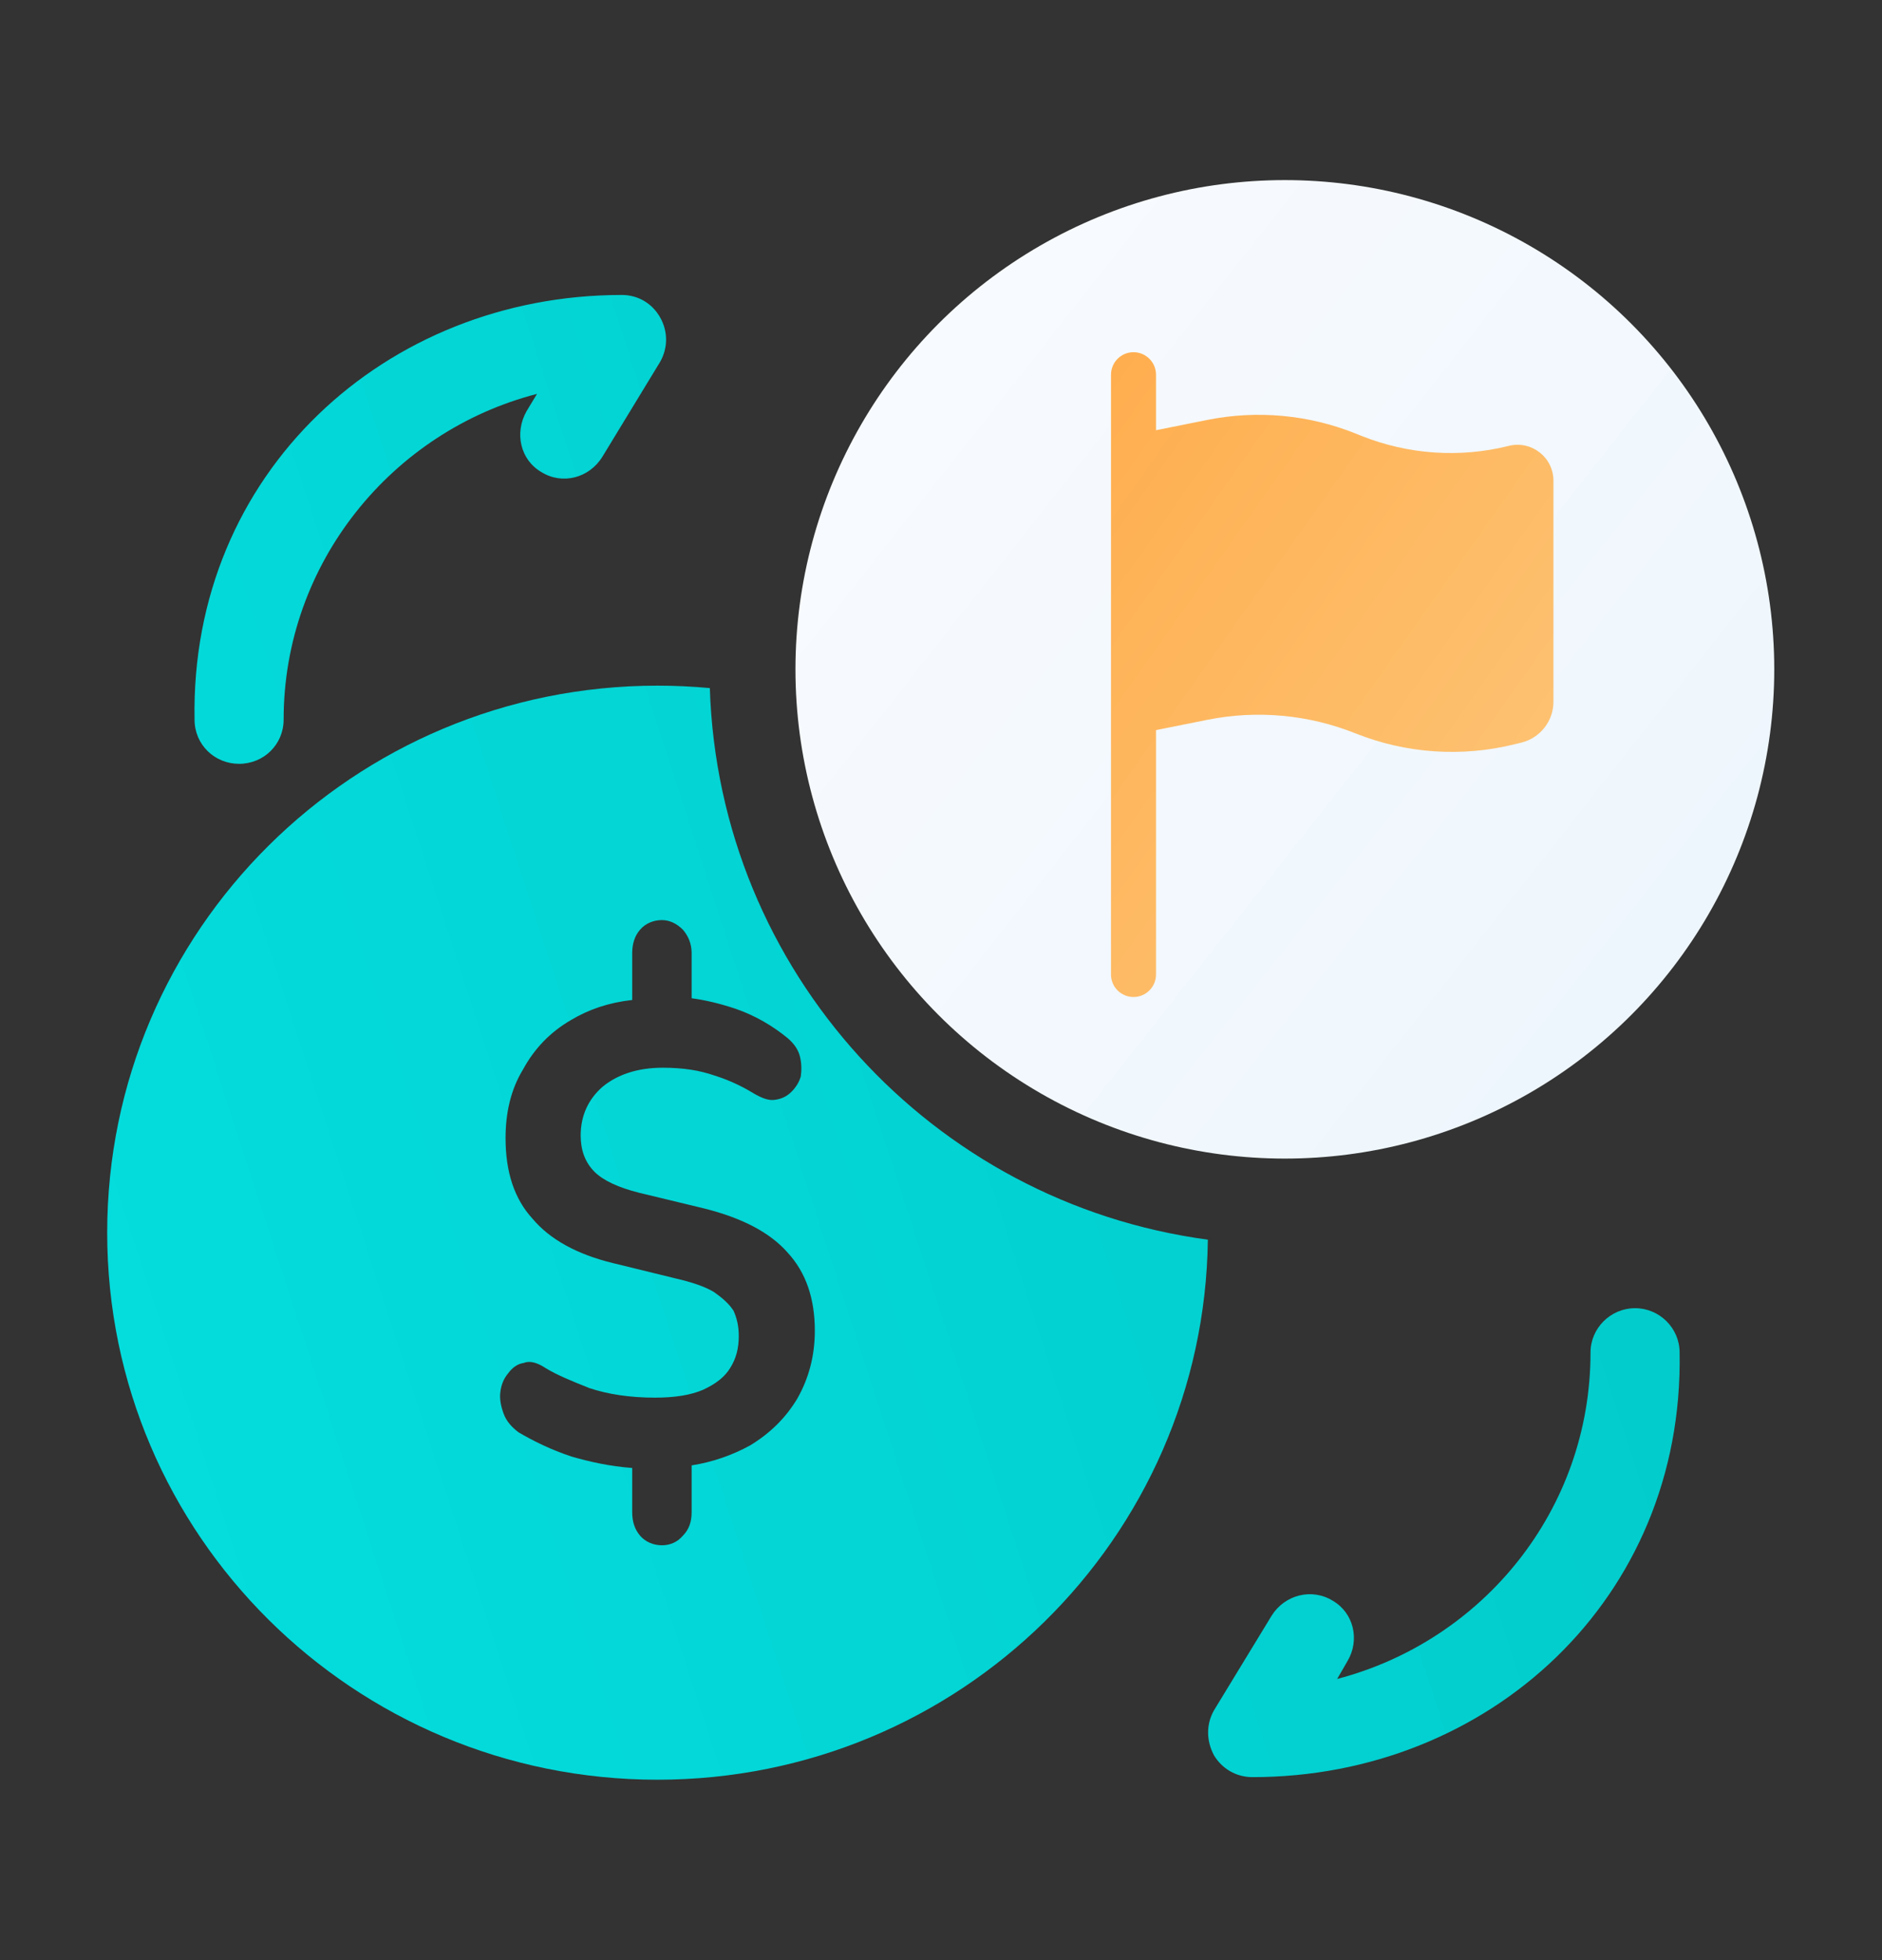 <svg width="24" height="25" viewBox="0 0 24 25" fill="none" xmlns="http://www.w3.org/2000/svg">
<rect x="0" y="0" width="24" height="25" fill="#333333" stroke="none"/>
<path fill-rule="evenodd" clip-rule="evenodd" d="M9.052 8.776C8.833 8.756 8.61 8.745 8.385 8.745C4.509 8.745 1.367 11.868 1.367 15.722C1.367 19.576 4.509 22.699 8.385 22.699C12.232 22.699 15.355 19.624 15.403 15.811C11.892 15.341 9.167 12.388 9.052 8.776ZM9.566 18.435C9.822 18.28 10.023 18.081 10.168 17.837C10.313 17.582 10.391 17.294 10.391 16.973C10.391 16.564 10.279 16.231 10.045 15.977C9.822 15.722 9.466 15.534 8.976 15.412L8.151 15.213C7.884 15.146 7.695 15.057 7.583 14.947C7.461 14.825 7.405 14.67 7.405 14.482C7.405 14.227 7.505 14.017 7.684 13.861C7.873 13.706 8.129 13.618 8.452 13.618C8.708 13.618 8.92 13.651 9.11 13.717C9.288 13.773 9.455 13.85 9.6 13.939C9.711 14.005 9.8 14.039 9.878 14.028C9.967 14.017 10.034 13.983 10.09 13.928C10.146 13.873 10.19 13.806 10.212 13.729C10.223 13.651 10.223 13.562 10.201 13.474C10.179 13.385 10.123 13.308 10.045 13.241C9.856 13.086 9.633 12.953 9.377 12.865C9.176 12.798 8.987 12.754 8.82 12.732V12.156C8.82 12.034 8.775 11.934 8.708 11.857C8.63 11.78 8.541 11.735 8.441 11.735C8.33 11.735 8.229 11.78 8.163 11.857C8.096 11.934 8.062 12.034 8.062 12.156V12.754C7.762 12.787 7.505 12.876 7.283 13.009C7.015 13.164 6.815 13.374 6.67 13.64C6.514 13.895 6.447 14.194 6.447 14.515C6.447 14.947 6.558 15.29 6.792 15.545C7.015 15.81 7.361 15.999 7.817 16.11L8.63 16.309C8.82 16.353 8.987 16.409 9.098 16.475C9.21 16.552 9.299 16.63 9.355 16.719C9.399 16.818 9.421 16.918 9.421 17.04C9.421 17.195 9.388 17.328 9.31 17.45C9.243 17.56 9.132 17.649 8.965 17.726C8.809 17.793 8.608 17.826 8.352 17.826C8.029 17.826 7.75 17.782 7.516 17.704C7.294 17.616 7.104 17.538 6.959 17.45C6.859 17.383 6.759 17.35 6.681 17.383C6.603 17.394 6.536 17.439 6.48 17.516C6.425 17.582 6.391 17.66 6.38 17.76C6.369 17.848 6.391 17.948 6.425 18.037C6.458 18.125 6.525 18.203 6.614 18.269C6.804 18.38 7.026 18.491 7.294 18.579C7.528 18.646 7.773 18.701 8.062 18.723V19.288C8.062 19.41 8.096 19.509 8.163 19.587C8.229 19.664 8.33 19.709 8.441 19.709C8.553 19.709 8.642 19.664 8.708 19.587C8.786 19.509 8.82 19.41 8.82 19.288V18.69C9.098 18.646 9.343 18.557 9.566 18.435Z" fill="url(#paint0_linear_11164_67382)"/>
<path d="M8.419 4.614L7.684 5.822C7.516 6.098 7.171 6.187 6.904 6.021C6.636 5.866 6.558 5.523 6.714 5.246L6.848 5.024C4.999 5.5 3.617 7.184 3.617 9.177C3.617 9.498 3.361 9.742 3.049 9.742C2.737 9.742 2.481 9.498 2.481 9.177C2.425 6.032 4.921 3.762 7.929 3.762C8.14 3.762 8.319 3.872 8.419 4.05C8.519 4.227 8.519 4.437 8.419 4.614Z" fill="url(#paint1_linear_11164_67382)"/>
<path d="M21.419 17.25C21.475 20.395 18.98 22.666 15.972 22.666C15.76 22.666 15.582 22.555 15.482 22.389C15.381 22.2 15.381 21.99 15.482 21.813L16.217 20.606C16.384 20.34 16.729 20.251 16.997 20.417C17.264 20.573 17.342 20.916 17.186 21.182L17.052 21.414C18.913 20.927 20.283 19.255 20.283 17.25C20.283 16.94 20.539 16.685 20.851 16.685C21.163 16.685 21.419 16.94 21.419 17.25Z" fill="url(#paint2_linear_11164_67382)"/>
<ellipse cx="16.385" cy="8.537" rx="6.241" ry="6.24" fill="url(#paint3_linear_11164_67382)"/>
<path d="M14.455 4.492C14.613 4.492 14.742 4.621 14.742 4.779V5.487L15.4 5.355C16.031 5.229 16.686 5.289 17.284 5.528L17.361 5.559C17.959 5.798 18.616 5.843 19.24 5.687C19.53 5.614 19.81 5.833 19.81 6.132V8.95C19.81 9.196 19.642 9.411 19.403 9.471L19.321 9.491C18.644 9.66 17.931 9.612 17.284 9.353C16.686 9.114 16.031 9.054 15.4 9.18L14.742 9.312V12.429C14.742 12.588 14.613 12.716 14.455 12.716C14.296 12.716 14.168 12.588 14.168 12.429V4.779C14.168 4.621 14.296 4.492 14.455 4.492Z" fill="url(#paint4_linear_11164_67382)"/>
<defs>
<linearGradient id="paint0_linear_11164_67382" x1="-0.414" y1="23.763" x2="25.093" y2="15.477" gradientUnits="userSpaceOnUse">
<stop stop-color="#05E0E0"/>
<stop offset="1" stop-color="#02C8C8"/>
</linearGradient>
<linearGradient id="paint1_linear_11164_67382" x1="-0.414" y1="23.763" x2="25.093" y2="15.477" gradientUnits="userSpaceOnUse">
<stop stop-color="#05E0E0"/>
<stop offset="1" stop-color="#02C8C8"/>
</linearGradient>
<linearGradient id="paint2_linear_11164_67382" x1="-0.414" y1="23.763" x2="25.093" y2="15.477" gradientUnits="userSpaceOnUse">
<stop stop-color="#05E0E0"/>
<stop offset="1" stop-color="#02C8C8"/>
</linearGradient>
<linearGradient id="paint3_linear_11164_67382" x1="9.738" y1="3.722" x2="33.092" y2="22.125" gradientUnits="userSpaceOnUse">
<stop stop-color="#F9FBFF"/>
<stop offset="1" stop-color="#E2F1FA"/>
</linearGradient>
<linearGradient id="paint4_linear_11164_67382" x1="13.276" y1="4.634" x2="22.488" y2="11.136" gradientUnits="userSpaceOnUse">
<stop stop-color="#FFAC4B"/>
<stop offset="1" stop-color="#FCCA80"/>
</linearGradient>
</defs>
</svg>
